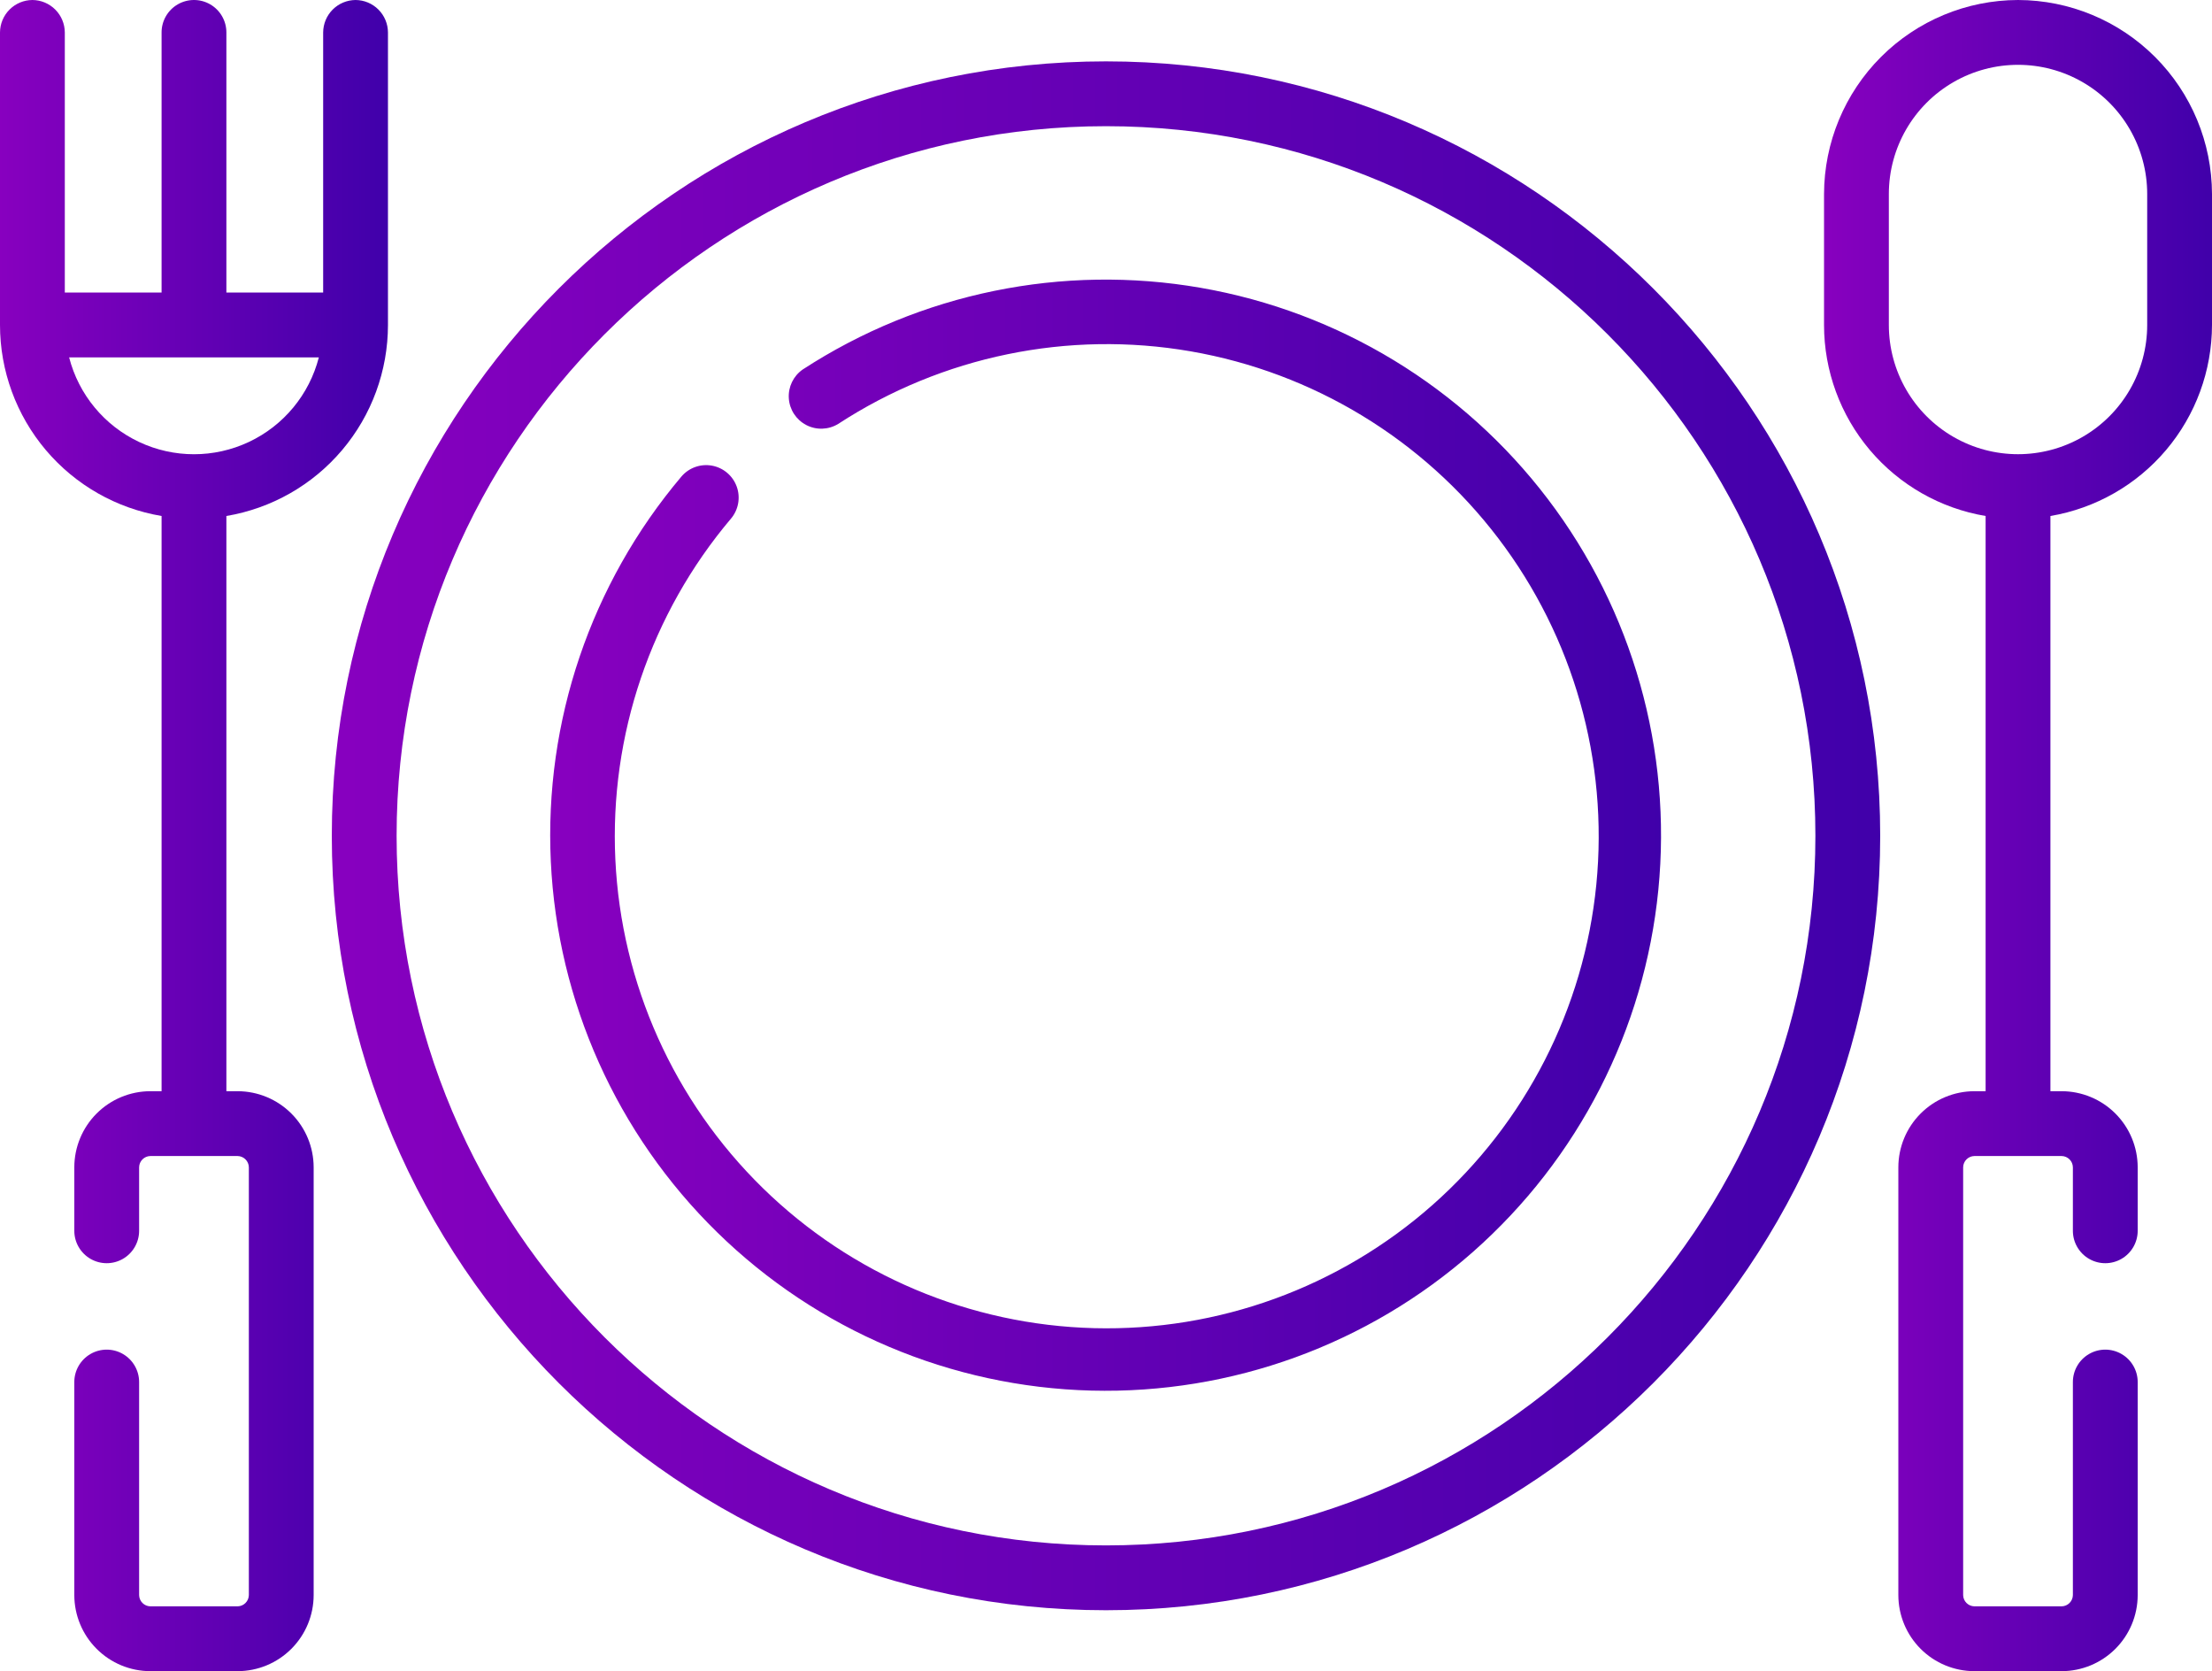 <svg id="Слой_1" data-name="Слой 1" xmlns="http://www.w3.org/2000/svg" xmlns:xlink="http://www.w3.org/1999/xlink" viewBox="0 0 512 386.7"><defs><clipPath id="clip-path"><path d="M185.8,85.5A7.52,7.52,0,0,0,194,98.1,113.87,113.87,0,1,1,169.2,120a7.52,7.52,0,0,0-11.5-9.7,128.56,128.56,0,1,0,28.1-24.8" style="fill:none"/></clipPath><linearGradient id="Безымянный_градиент" y1="386.7" x2="1" y2="386.7" gradientTransform="translate(127.3 -99343.19) scale(257.4)" gradientUnits="userSpaceOnUse"><stop offset="0" stop-color="#8800bf"/><stop offset="1" stop-color="#4000aa"/></linearGradient><clipPath id="clip-path-2"><path d="M91.8,193.4c0-90.5,73.6-164.2,164.2-164.2s164.2,73.6,164.2,164.2S346.6,357.6,256,357.6,91.8,283.9,91.8,193.4m-15,0c0,98.8,80.4,179.2,179.2,179.2s179.2-80.4,179.2-179.2S354.8,14.2,256,14.2,76.8,94.6,76.8,193.4" style="fill:none"/></clipPath><linearGradient id="Безымянный_градиент_2" y1="386.7" x2="1" y2="386.7" gradientTransform="translate(76.8 -138399.89) scale(358.4)" xlink:href="#Безымянный_градиент"/><clipPath id="clip-path-3"><path d="M437.2,75.2V44.9a29.9,29.9,0,1,1,59.8,0V75.2a29.9,29.9,0,0,1-59.8,0M467.1,0a45,45,0,0,0-44.9,44.9V75.2a44.84,44.84,0,0,0,37.4,44.2V252.5H457a17.63,17.63,0,0,0-17.6,17.6v99A17.62,17.62,0,0,0,457,386.7h20.2a17.63,17.63,0,0,0,17.6-17.6V319.8a7.5,7.5,0,0,0-15,0v49.3a2.65,2.65,0,0,1-2.6,2.6H457a2.65,2.65,0,0,1-2.6-2.6v-99a2.65,2.65,0,0,1,2.6-2.6h20.2a2.65,2.65,0,0,1,2.6,2.6v14.7a7.5,7.5,0,1,0,15,0V270.1a17.63,17.63,0,0,0-17.6-17.6h-2.6V119.4A44.91,44.91,0,0,0,512,75.2V44.9A45,45,0,0,0,467.1,0Z" style="fill:none"/></clipPath><linearGradient id="Безымянный_градиент_3" y1="386.7" x2="1" y2="386.7" gradientTransform="translate(422.2 -34532.31) scale(89.8)" xlink:href="#Безымянный_градиент"/><clipPath id="clip-path-4"><path d="M16,82.7H73.8a29.84,29.84,0,0,1-57.8,0M82.3,0a7.55,7.55,0,0,0-7.5,7.5V67.7H52.4V7.5a7.5,7.5,0,0,0-15,0V67.7H15V7.5A7.55,7.55,0,0,0,7.5,0,7.55,7.55,0,0,0,0,7.5V75.2a44.84,44.84,0,0,0,37.4,44.2V252.5H34.8a17.63,17.63,0,0,0-17.6,17.6v14.7a7.5,7.5,0,1,0,15,0V270.1a2.65,2.65,0,0,1,2.6-2.6H55a2.65,2.65,0,0,1,2.6,2.6v99a2.65,2.65,0,0,1-2.6,2.6H34.8a2.65,2.65,0,0,1-2.6-2.6V319.8a7.5,7.5,0,0,0-15,0v49.3a17.63,17.63,0,0,0,17.6,17.6H55a17.63,17.63,0,0,0,17.6-17.6v-99A17.63,17.63,0,0,0,55,252.5H52.4V119.4A44.84,44.84,0,0,0,89.8,75.2V7.5A7.55,7.55,0,0,0,82.3,0Z" style="fill:none"/></clipPath><linearGradient id="Безымянный_градиент_4" y1="386.7" x2="1" y2="386.7" gradientTransform="translate(0 -34532.31) scale(89.8)" xlink:href="#Безымянный_градиент"/></defs><title>offers__item-icon-6</title><g style="clip-path:url(#clip-path)"><rect x="127.3" y="64.7" width="257.4" height="257.4" style="fill:url(#Безымянный_градиент)"/></g><g style="clip-path:url(#clip-path-2)"><rect x="76.8" y="14.2" width="358.4" height="358.4" style="fill:url(#Безымянный_градиент_2)"/></g><g style="clip-path:url(#clip-path-3)"><rect x="422.2" width="89.8" height="386.7" style="fill:url(#Безымянный_градиент_3)"/></g><g style="clip-path:url(#clip-path-4)"><rect width="89.8" height="386.7" style="fill:url(#Безымянный_градиент_4)"/></g></svg>